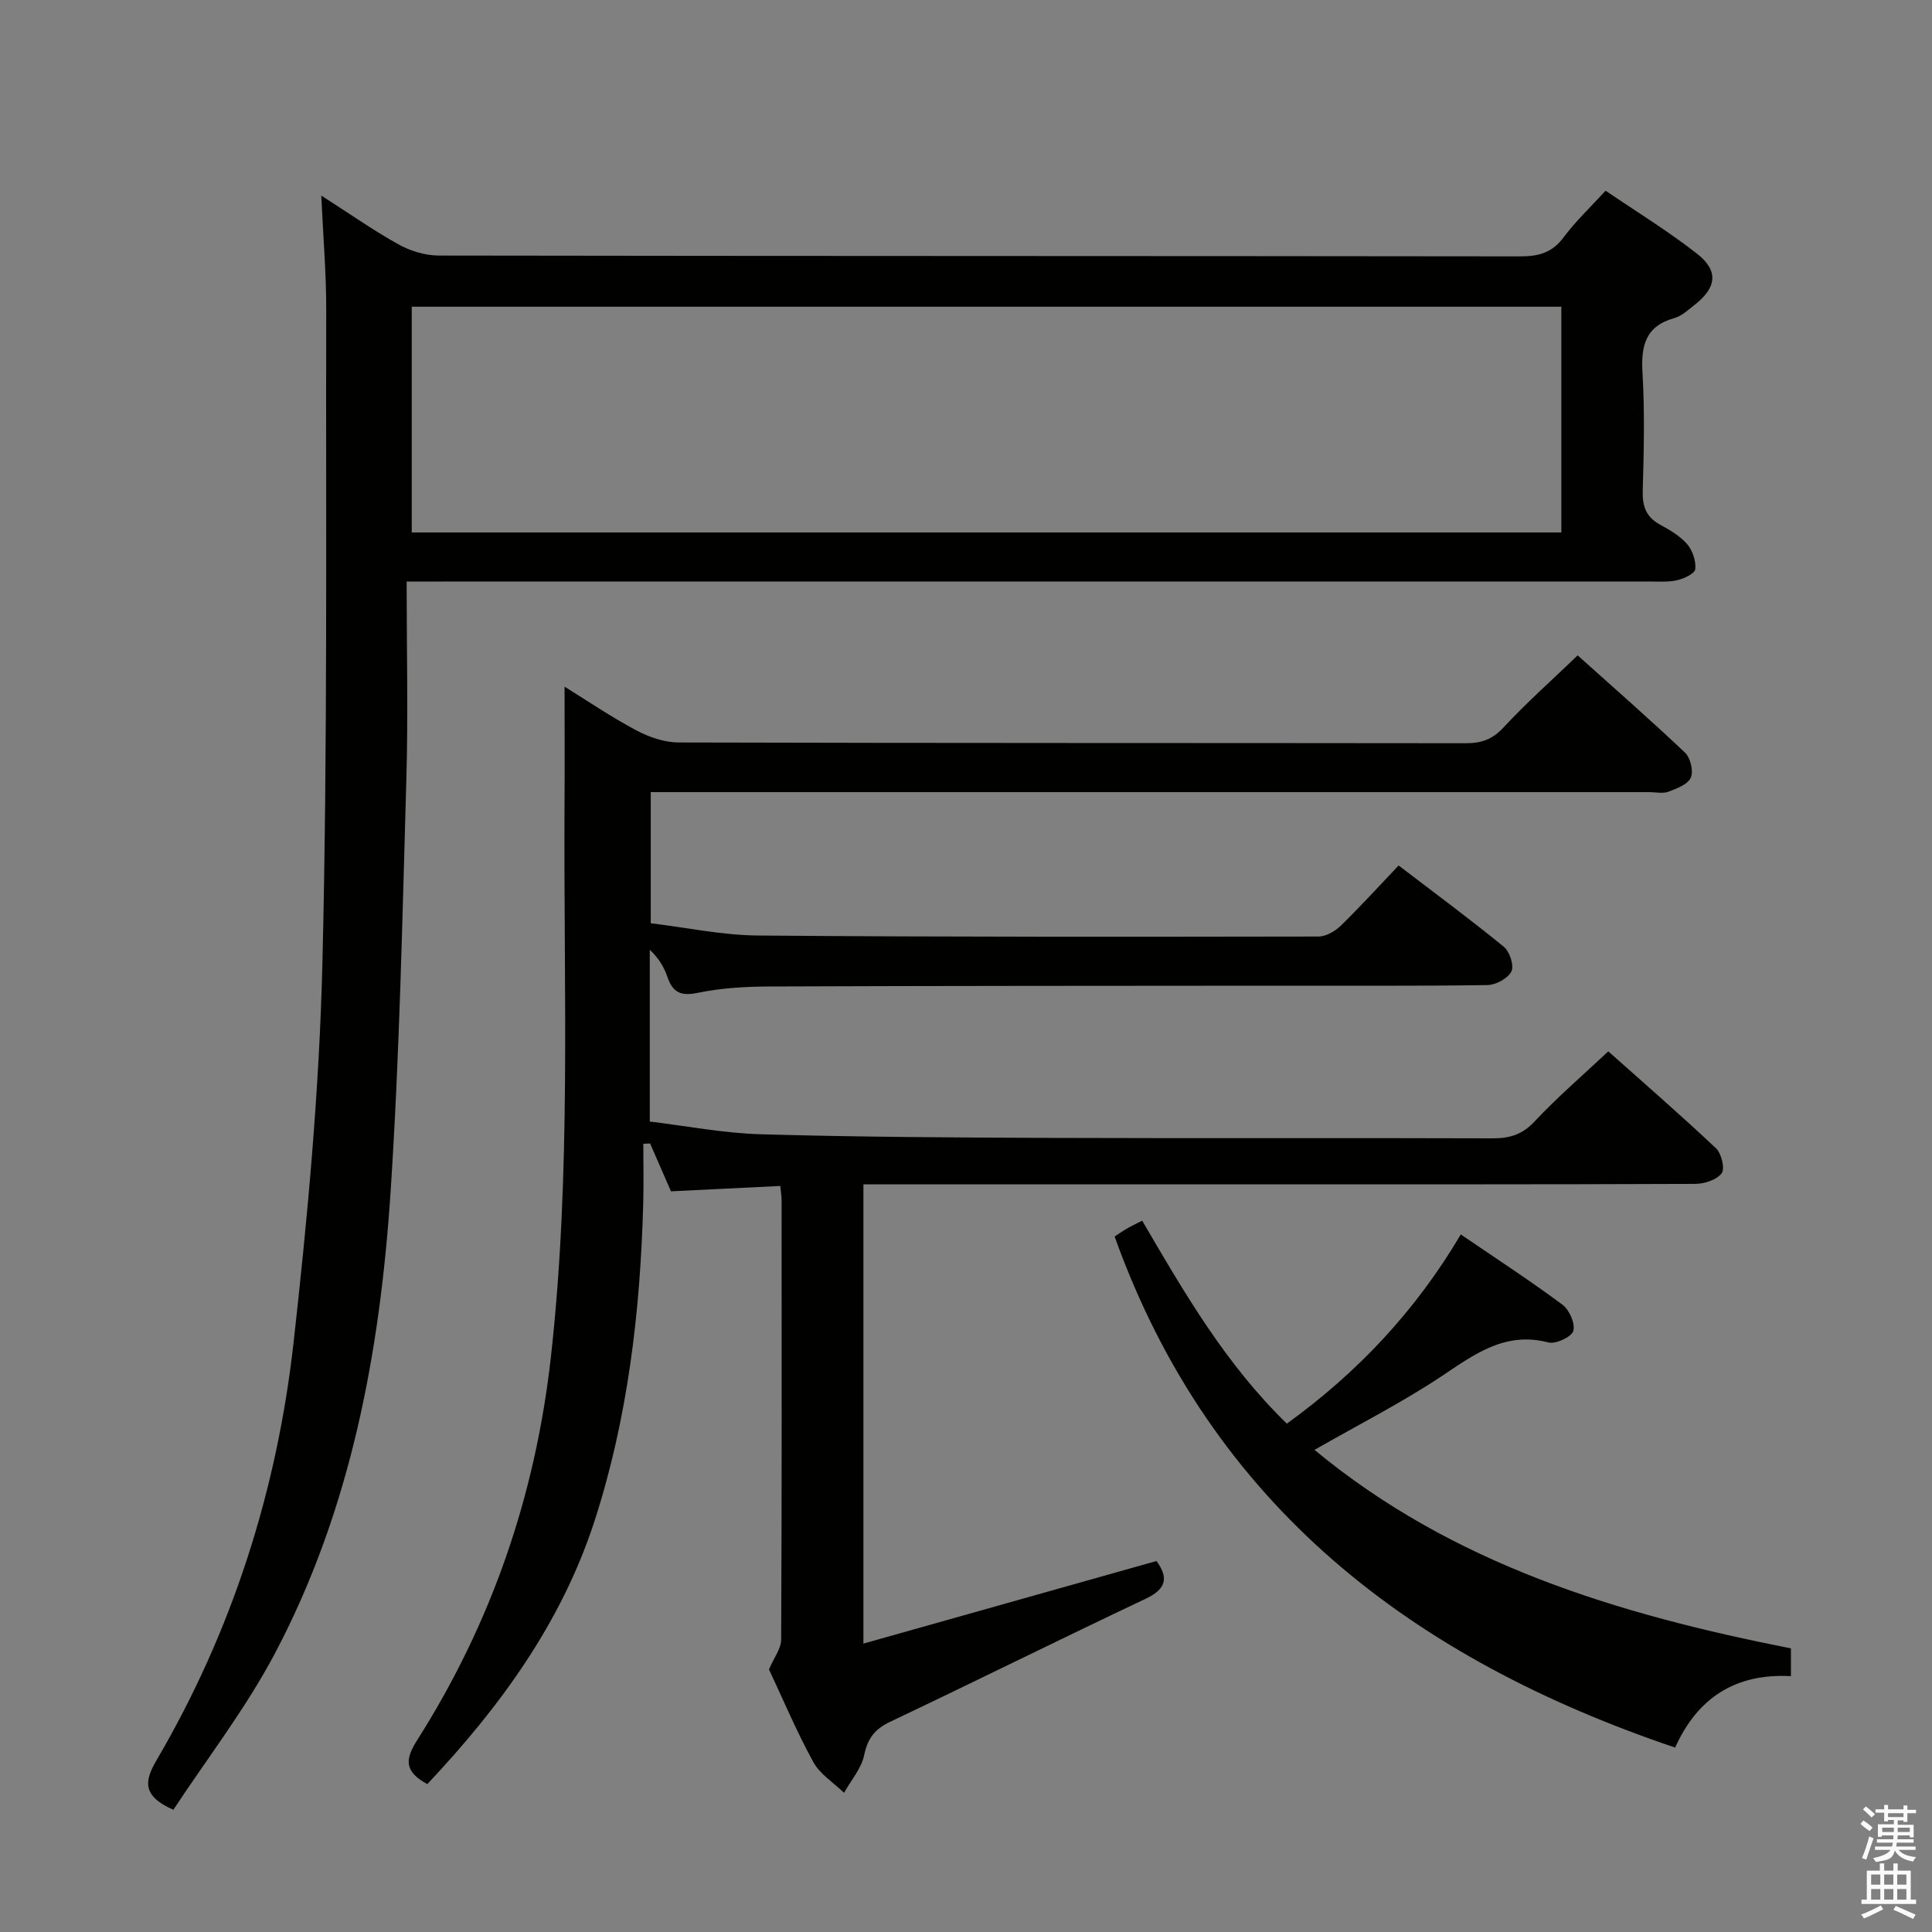 <svg enable-background="new 0 0 400 400" viewBox="0 0 400 400" xmlns="http://www.w3.org/2000/svg"><rect x="0" y="0" width="400" height="400" fill="#808080" stroke="none"/><path d="m385.2 377.6.6-.7c.6.4 1.3.9 1.9 1.5l-.6.7c-.8-.5-1.4-1-1.9-1.5zm.3 7.1c.6-1.4 1.1-2.9 1.5-4.5.3.1.6.3.9.4-.5 1.4-1 2.9-1.5 4.4zm.2-10.1.6-.6c.7.5 1.3 1.1 1.9 1.6l-.7.7c-.6-.6-1.2-1.2-1.8-1.7zm8.4-.8h.8v.9h1.8v.7h-1.8v1.8h-.8v-.3h-1.2v.9h3.3v2.6h-.8v-.4h-2.5c0 .3 0 .6-.1.8h3.4v.7h-3.5c0 .3-.1.6-.1.8h4v.7h-3.5c.7.9 1.9 1.3 3.6 1.5-.2.2-.4.5-.6.9-1.9-.3-3.2-1.1-3.8-2.3-.5 2.1-1.8 2-3.9 2.4-.2-.3-.4-.5-.6-.8 1.9-.4 3.1-.9 3.6-1.7h-3.2v-.7h3.5c.1-.2.1-.5.2-.8h-3.3v-.7h3.4c0-.2 0-.5 0-.8h-2.4v.3h-.8v-2.6h3.3v-.9h-1.2v.3h-.8v-1.8h-1.8v-.7h1.8v-.9h.8v.9h3.2zm-4.4 5.5h2.4c0-.3 0-.6 0-.9h-2.4zm1.2-3.1h3.2v-.8h-3.2zm4.4 2.2h-2.4v.9h2.5v-.9z" fill="#fafafb"/><path d="m389.2 385.8h.9v1.5h1.9v-1.5h.9v1.5h2.7v6h1.1v.9h-11.3v-.9h1.1v-6h2.7zm.2 8.7.5.8c-1.2.6-2.5 1.3-4 1.9-.2-.3-.3-.6-.6-.8 1.6-.6 3-1.3 4.1-1.9zm-2-4.3h1.9v-2.1h-1.9zm0 3.1h1.9v-2.2h-1.9zm2.7-3.1h1.9v-2.1h-1.9zm0 3.1h1.9v-2.2h-1.9zm2.4 1.3c1.4.6 2.7 1.2 4.1 1.8l-.5.9c-1.5-.7-2.8-1.4-4.1-1.9zm2.2-6.5h-1.9v2.1h1.9zm-1.9 5.2h1.9v-2.2h-1.9z" fill="#fafafb"/><g fill="#010100"><path d="m88.47 369.38c-4.89-2.65-4.57-5.21-2.1-9.1 15.39-24.24 24.47-50.65 27.68-79.27 4.26-38.04 2.61-76.17 2.83-114.28.05-8.09.01-16.17.01-24.56 4.71 2.91 9.61 6.26 14.83 9.03 2.65 1.41 5.84 2.51 8.79 2.52 54.33.15 108.65.09 162.98.16 3.22 0 5.5-.79 7.79-3.26 4.72-5.09 9.94-9.72 15.36-14.93 7.26 6.52 14.88 13.18 22.22 20.13 1.13 1.07 1.79 3.83 1.21 5.17-.61 1.4-2.9 2.27-4.63 2.92-1.17.44-2.64.09-3.97.09-66.83 0-133.65 0-200.48 0-1.98 0-3.96 0-6.26 0v27.15c7.29.87 14.78 2.48 22.27 2.54 38.66.32 77.32.27 115.98.21 1.56 0 3.43-1.1 4.61-2.24 4.04-3.93 7.84-8.12 11.98-12.47 7.67 5.86 14.88 11.18 21.8 16.85 1.21.99 2.15 3.93 1.54 5.11-.75 1.45-3.23 2.78-4.99 2.8-14.83.22-29.66.11-44.49.13-34.66.03-69.32.02-103.99.16-4.97.02-10.04.29-14.89 1.3-3.55.75-5.26-.01-6.37-3.28-.68-1.99-1.76-3.85-3.65-5.62v35.56c7.34.88 15.17 2.41 23.05 2.64 19.97.57 39.96.68 59.94.75 30.5.11 60.99-.02 91.49.09 3.55.01 6.17-.77 8.72-3.5 4.64-4.97 9.84-9.42 15.25-14.51 7.09 6.32 14.83 13.04 22.29 20.06 1.14 1.07 1.9 4.24 1.18 5.19-1.03 1.36-3.58 2.19-5.48 2.19-31.5.13-62.99.09-94.49.09-24 0-47.99 0-71.99 0-1.8 0-3.59 0-5.73 0v95.09c20.51-5.78 40.52-11.42 60.68-17.1 2.39 3.3 2.23 5.69-2.17 7.78-17.72 8.38-35.28 17.11-52.98 25.51-3.18 1.51-4.65 3.43-5.37 6.89-.58 2.77-2.72 5.22-4.17 7.81-2.17-2.1-4.99-3.85-6.37-6.38-3.5-6.4-6.35-13.16-9.17-19.17 1.01-2.39 2.52-4.29 2.52-6.2.15-30.33.1-60.66.09-90.99 0-.79-.14-1.59-.27-2.9-7.64.37-15.03.74-22.63 1.11-1.42-3.25-2.87-6.57-4.32-9.9-.47.02-.94.03-1.41.05 0 4.16.1 8.33-.02 12.49-.61 22.35-3.2 44.43-10.13 65.77-6.84 20.96-19.51 38.34-34.57 54.32z"/><path d="m35.89 374.7c-6.27-2.8-6.15-5.71-3.49-10.25 15.68-26.75 24.94-55.82 28.38-86.48 2.92-26.07 5.33-52.29 5.97-78.49 1.1-45.11.69-90.26.79-135.39.02-7.47-.63-14.93-1.02-23.6 5.83 3.73 10.75 7.2 15.99 10.11 2.46 1.36 5.51 2.3 8.3 2.31 74.65.12 149.3.07 223.95.17 3.78 0 6.58-.73 8.95-3.92 2.46-3.31 5.51-6.18 8.71-9.68 6.45 4.39 12.95 8.37 18.92 13.04 4.54 3.55 4.09 7.02-.51 10.62-1.31 1.02-2.64 2.28-4.16 2.71-6 1.68-6.94 5.71-6.61 11.31.48 8.14.28 16.33.05 24.48-.09 3.19.69 5.39 3.55 6.96 2.03 1.11 4.16 2.35 5.64 4.05 1.13 1.31 1.85 3.49 1.69 5.18-.09.91-2.33 1.98-3.75 2.3-1.91.43-3.97.26-5.97.26-83.15.01-166.29.01-249.44.01-2.12 0-4.25 0-7.64 0 0 14.19.33 27.81-.07 41.41-.82 28.27-1.39 56.56-3.24 84.77-2.19 33.33-8.22 66.02-24.05 95.91-6.03 11.36-14.01 21.67-20.94 32.21zm49.36-264.46h238.01c0-15.75 0-31.14 0-46.74-79.5 0-158.67 0-238.01 0z"/><path d="m266.43 294.75c14.64-10.59 26.64-23.31 36.01-39.17 7.19 4.9 14.26 9.5 21.02 14.52 1.44 1.06 2.71 3.91 2.28 5.44-.35 1.25-3.63 2.79-5.14 2.4-9.01-2.34-15.3 2.44-22.15 7-8.27 5.5-17.19 10.02-26.3 15.24 28.63 23.71 62.81 34.03 98.64 41.1v5.75c-11.44-.62-19.33 4.45-23.97 14.79-54.14-18.31-96.02-49.89-116.05-105.81.36-.24 1.42-.98 2.52-1.63.97-.57 2.01-1.05 3.19-1.65 8.73 14.96 17.34 29.78 29.95 42.02z"/></g></svg>